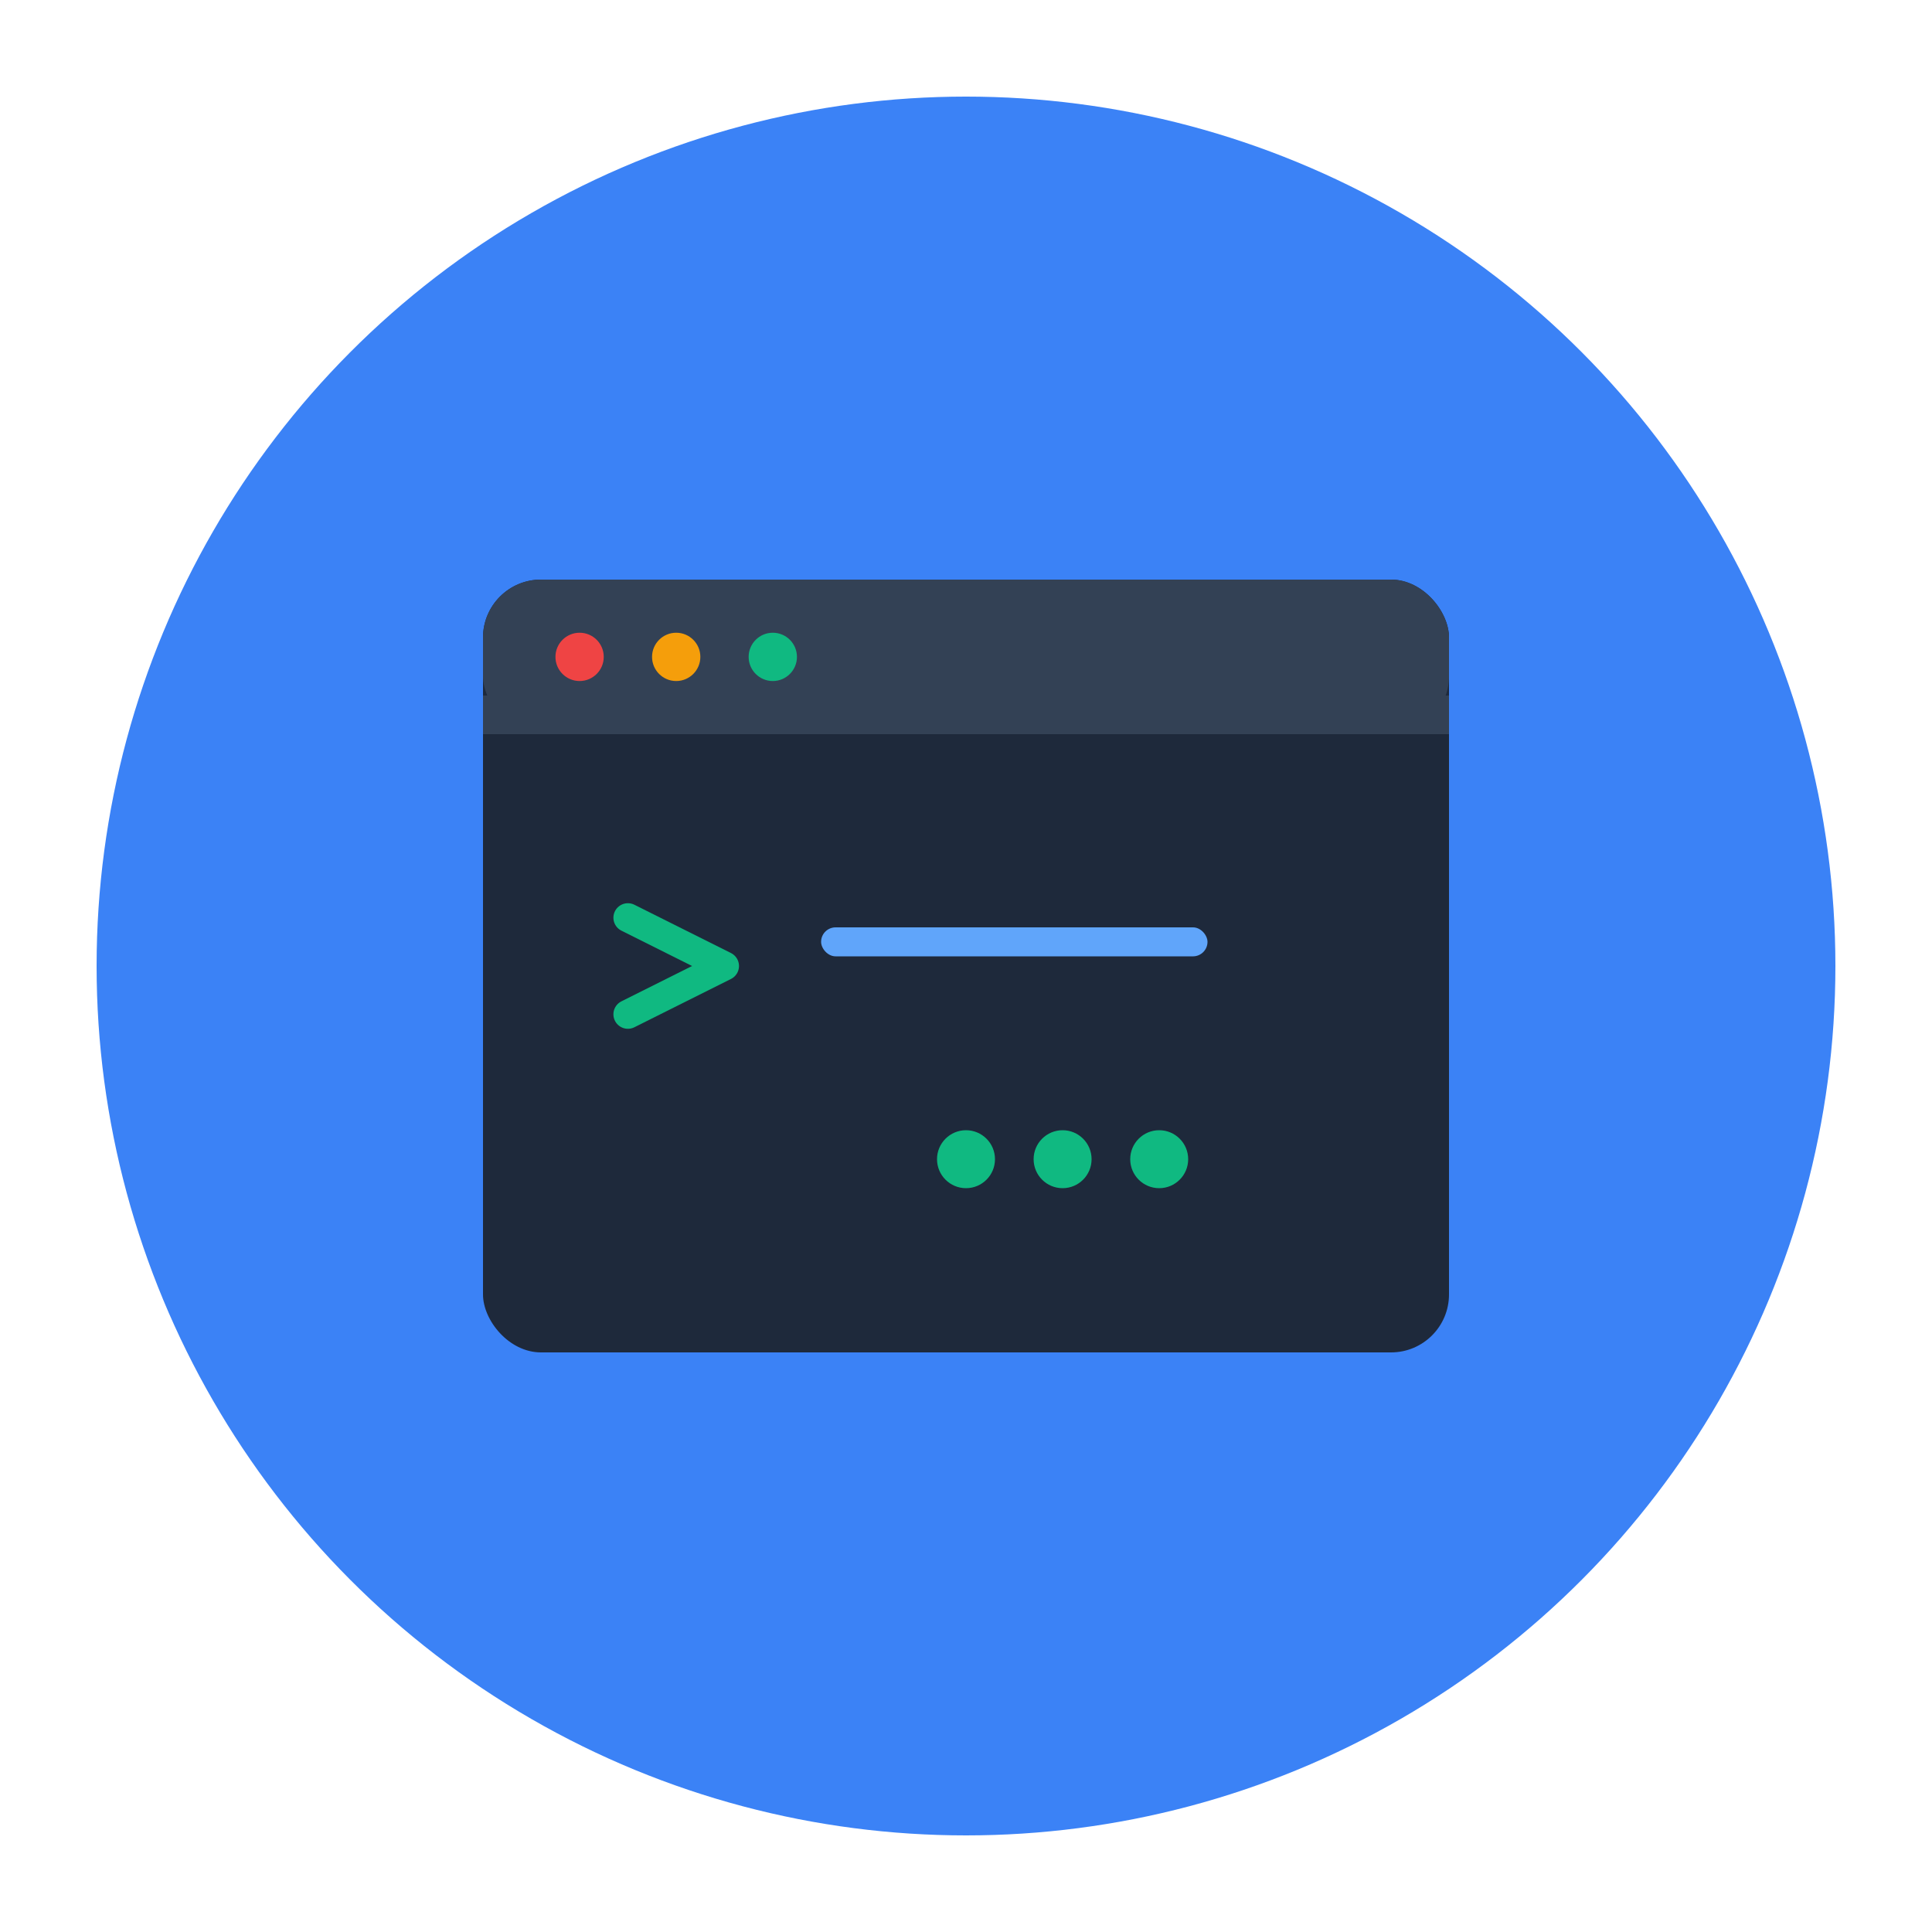 <svg width="200" height="200" viewBox="0 0 200 200" fill="none" xmlns="http://www.w3.org/2000/svg">
  <!-- Background Circle -->
  <circle cx="100" cy="100" r="90" fill="#3b82f6"/>

  <!-- Terminal Window -->
  <rect x="50" y="60" width="100" height="80" rx="6" fill="#1e293b"/>

  <!-- Terminal Header Bar -->
  <rect x="50" y="60" width="100" height="16" rx="6" fill="#334155"/>
  <rect x="50" y="72" width="100" height="4" fill="#334155"/>

  <!-- Terminal Dots -->
  <circle cx="60" cy="68" r="2.5" fill="#ef4444"/>
  <circle cx="70" cy="68" r="2.5" fill="#f59e0b"/>
  <circle cx="80" cy="68" r="2.5" fill="#10b981"/>

  <!-- Command Prompt Symbol -->
  <path d="M 65 95 L 75 100 L 65 105" stroke="#10b981" stroke-width="3" stroke-linecap="round" stroke-linejoin="round" fill="none"/>

  <!-- Cursor Line -->
  <rect x="85" y="96" width="40" height="3" rx="1.5" fill="#60a5fa"/>

  <!-- Connection Indicator -->
  <circle cx="100" cy="120" r="3" fill="#10b981"/>
  <circle cx="110" cy="120" r="3" fill="#10b981"/>
  <circle cx="120" cy="120" r="3" fill="#10b981"/>
</svg>
